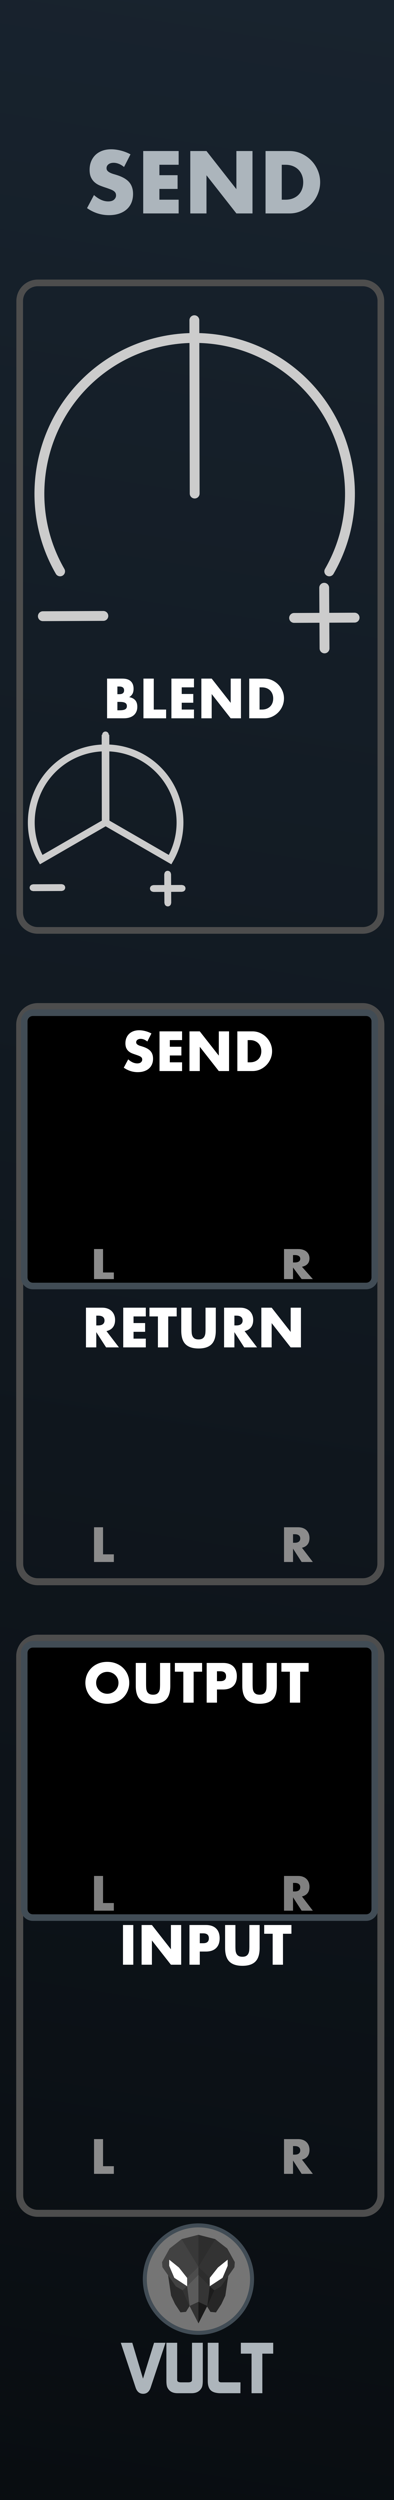<svg xmlns:dc="http://purl.org/dc/elements/1.1/" xmlns:cc="http://creativecommons.org/ns#" xmlns:rdf="http://www.w3.org/1999/02/22-rdf-syntax-ns#" xmlns:svg="http://www.w3.org/2000/svg" xmlns="http://www.w3.org/2000/svg" xmlns:xlink="http://www.w3.org/1999/xlink" xmlns:sodipodi="http://sodipodi.sourceforge.net/DTD/sodipodi-0.dtd" xmlns:inkscape="http://www.inkscape.org/namespaces/inkscape" width="60px" height="380px" version="1.1" xml:space="preserve" style="fill-rule:evenodd;clip-rule:evenodd;" id="svg8549" sodipodi:docname="UtilSend.svg" inkscape:version="0.92.3 (2405546, 2018-03-11)">
  <defs id="defs8553">
    <linearGradient inkscape:collect="always" id="linearGradient8817">
      <stop style="stop-color:#090d11;stop-opacity:1" offset="0" id="stop8813"/>
      <stop style="stop-color:#18232e;stop-opacity:1" offset="1" id="stop8815"/>
    </linearGradient>
    <linearGradient inkscape:collect="always" xlink:href="#linearGradient8817" id="linearGradient8819" x1="0" y1="379.998" x2="60" y2="-0" gradientUnits="userSpaceOnUse"/>
  </defs>
  <sodipodi:namedview pagecolor="#ffffff" bordercolor="#666666" borderopacity="1" objecttolerance="10" gridtolerance="10" guidetolerance="10" inkscape:pageopacity="0" inkscape:pageshadow="2" inkscape:window-width="1920" inkscape:window-height="1018" id="namedview8551" showgrid="false" inkscape:zoom="2.2342105" inkscape:cx="-20.750346" inkscape:cy="191.75741" inkscape:window-x="-8" inkscape:window-y="-8" inkscape:window-maximized="1" inkscape:current-layer="svg8549"/>
  <rect x="0" y="-0" width="60" height="379.998" style="fill:url(#linearGradient8819);stroke-width:2.394;fill-opacity:1" id="rect8352"/>
  <path d="m 25.903,130.662 c 2.737,-4.742 1.665,-10.824 -2.533,-14.346 -4.194,-3.521 -10.372,-3.521 -14.566,0 -4.198,3.521 -5.27,9.604 -2.533,14.346 l 9.816,-5.666 z" style="fill:none;stroke:#cccccc;stroke-width:1.04px" id="path8355" inkscape:connector-curvature="0"/>
  <path d="m 25.531,132.859 0.024,4.41" style="fill:#cccccc;fill-rule:nonzero;stroke:#cccccc;stroke-width:1.04px" id="path8358" inkscape:connector-curvature="0"/>
  <path d="m 27.748,135.032 -4.41,0.02" style="fill:#cccccc;fill-rule:nonzero;stroke:#cccccc;stroke-width:1.04px" id="path8361" inkscape:connector-curvature="0"/>
  <path d="m 9.428,134.908 -4.414,0.02" style="fill:#cccccc;fill-rule:nonzero;stroke:#cccccc;stroke-width:1.04px" id="path8364" inkscape:connector-curvature="0"/>
  <path d="M 16.087,125 16.063,111.69" style="fill:none;stroke:#cccccc;stroke-width:1.16px" id="path8367" inkscape:connector-curvature="0"/>
  <path d="m 25.903,130.662 c 2.737,-4.742 1.665,-10.824 -2.533,-14.346 -4.194,-3.521 -10.372,-3.521 -14.566,0 -4.198,3.521 -5.27,9.604 -2.533,14.346 l 9.816,-5.666 z" style="fill:none;stroke:#cccccc;stroke-width:1;stroke-miterlimit:4;stroke-dasharray:none;stroke-linecap:round" id="path8370" inkscape:connector-curvature="0"/>
  <path d="m 25.531,132.859 0.024,4.41" style="fill:#cccccc;fill-rule:nonzero;stroke:#cccccc;stroke-width:1;stroke-miterlimit:4;stroke-dasharray:none;stroke-linecap:round" id="path8373" inkscape:connector-curvature="0"/>
  <path d="m 27.748,135.032 -4.41,0.02" style="fill:#cccccc;fill-rule:nonzero;stroke:#cccccc;stroke-width:1;stroke-miterlimit:4;stroke-dasharray:none;stroke-linecap:round" id="path8376" inkscape:connector-curvature="0"/>
  <path d="m 9.428,134.908 -4.414,0.02" style="fill:#cccccc;fill-rule:nonzero;stroke:#cccccc;stroke-width:1;stroke-miterlimit:4;stroke-dasharray:none;stroke-linecap:round" id="path8379" inkscape:connector-curvature="0"/>
  <path d="m 58,155.75 c 0,-1.518 -1.232,-2.75 -2.75,-2.75 H 5.75 c -1.518,0 -2.75,1.232 -2.75,2.75 v 81.919 c 0,1.518 1.232,2.75 2.75,2.75 H 55.25 c 1.518,0 2.75,-1.232 2.75,-2.75 z" style="fill:none;stroke:#4d4d4d;stroke-width:1.066px;stroke-linecap:round;stroke-linejoin:round;stroke-miterlimit:1.5" id="path8382" inkscape:connector-curvature="0"/>
  <path d="m 58,251.75 c 0,-1.518 -1.232,-2.75 -2.75,-2.75 H 5.75 c -1.518,0 -2.75,1.232 -2.75,2.75 v 81.919 c 0,1.518 1.232,2.75 2.75,2.75 H 55.25 c 1.518,0 2.75,-1.232 2.75,-2.75 z" style="fill:none;stroke:#4d4d4d;stroke-width:1.066px;stroke-linecap:round;stroke-linejoin:round;stroke-miterlimit:1.5" id="path8386" inkscape:connector-curvature="0"/>
  <path d="M 16.087,125 16.063,111.69" style="fill:none;stroke:#cccccc;stroke-width:1;stroke-miterlimit:4;stroke-dasharray:none;stroke-linecap:round" id="path8390" inkscape:connector-curvature="0"/>
  <rect id="rect8393" style="fill:#ffffff;fill-rule:nonzero;stroke-width:4.002" height="6.035" width="1.569" y="292.596" x="18.73"/>
  <path inkscape:connector-curvature="0" id="path8395" style="fill:#ffffff;fill-rule:nonzero;stroke-width:4.002" d="m 21.563,298.631 v -6.035 h 1.569 l 2.897,3.69 v -3.69 h 1.561 v 6.035 H 26.029 l -2.897,-3.69 v 3.69 z"/>
  <path inkscape:connector-curvature="0" id="path8397" style="fill:#ffffff;fill-rule:nonzero;stroke-width:4.002" d="m 30.423,295.365 h 0.52 c 0.576,0 0.864,-0.252 0.864,-0.752 0,-0.5 -0.288,-0.752 -0.864,-0.752 h -0.52 z m 0,3.265 h -1.569 v -6.035 h 2.497 c 0.676,0 1.196,0.176 1.557,0.528 0.36,0.352 0.54,0.848 0.54,1.489 0,0.64 -0.18,1.136 -0.54,1.489 -0.36,0.352 -0.88,0.528 -1.557,0.528 h -0.928 z"/>
  <path inkscape:connector-curvature="0" id="path8399" style="fill:#ffffff;fill-rule:nonzero;stroke-width:4.002" d="m 35.849,292.596 v 3.281 c 0,0.176 0.008,0.356 0.02,0.54 0.012,0.184 0.052,0.352 0.12,0.5 0.068,0.148 0.172,0.272 0.316,0.364 0.144,0.092 0.348,0.14 0.608,0.14 0.26,0 0.464,-0.048 0.604,-0.14 0.14,-0.092 0.248,-0.216 0.316,-0.364 0.068,-0.148 0.112,-0.316 0.124,-0.5 0.012,-0.184 0.02,-0.364 0.02,-0.54 v -3.281 h 1.561 v 3.497 c 0,0.94 -0.216,1.625 -0.644,2.057 -0.428,0.432 -1.088,0.648 -1.981,0.648 -0.892,0 -1.553,-0.216 -1.985,-0.648 -0.432,-0.432 -0.648,-1.116 -0.648,-2.057 v -3.497 z"/>
  <path inkscape:connector-curvature="0" id="path8401" style="fill:#ffffff;fill-rule:nonzero;stroke-width:4.002" d="m 43.092,293.925 v 4.706 h -1.569 v -4.706 h -1.289 v -1.329 h 4.146 v 1.329 z"/>
  <path inkscape:connector-curvature="0" id="path8406" style="fill:#acb5bc;fill-rule:nonzero;stroke-width:1.332;fill-opacity:1" d="m 18.89,25.383 c -0.268,-0.217 -0.537,-0.38 -0.804,-0.483 -0.269,-0.105 -0.529,-0.157 -0.781,-0.157 -0.318,0 -0.578,0.075 -0.779,0.226 -0.201,0.151 -0.302,0.348 -0.302,0.591 0,0.168 0.051,0.305 0.151,0.414 0.101,0.109 0.233,0.204 0.397,0.284 0.164,0.08 0.348,0.149 0.553,0.208 0.206,0.059 0.409,0.121 0.611,0.188 0.804,0.269 1.393,0.627 1.767,1.076 0.373,0.449 0.559,1.034 0.559,1.754 0,0.487 -0.083,0.927 -0.245,1.321 -0.164,0.394 -0.404,0.733 -0.718,1.012 -0.314,0.281 -0.699,0.499 -1.157,0.655 -0.457,0.155 -0.975,0.232 -1.553,0.232 -1.199,0 -2.311,-0.356 -3.334,-1.068 l 1.056,-1.989 c 0.369,0.328 0.734,0.57 1.095,0.73 0.361,0.16 0.717,0.238 1.07,0.238 0.402,0 0.702,-0.092 0.899,-0.276 0.197,-0.185 0.296,-0.394 0.296,-0.63 0,-0.143 -0.025,-0.265 -0.075,-0.37 -0.051,-0.105 -0.135,-0.201 -0.252,-0.289 -0.119,-0.089 -0.27,-0.17 -0.46,-0.246 -0.189,-0.075 -0.417,-0.158 -0.686,-0.25 -0.318,-0.101 -0.631,-0.212 -0.938,-0.334 -0.305,-0.121 -0.578,-0.282 -0.816,-0.483 -0.24,-0.202 -0.433,-0.456 -0.579,-0.762 -0.147,-0.306 -0.22,-0.694 -0.22,-1.163 0,-0.47 0.077,-0.896 0.233,-1.277 0.155,-0.382 0.373,-0.709 0.654,-0.982 0.281,-0.272 0.625,-0.483 1.031,-0.635 0.408,-0.151 0.862,-0.226 1.365,-0.226 0.47,0 0.96,0.065 1.472,0.196 0.511,0.129 1.002,0.32 1.472,0.571 z"/>
  <path inkscape:connector-curvature="0" id="path8408" style="fill:#acb5bc;fill-rule:nonzero;stroke-width:1.332;fill-opacity:1" d="m 27.205,25.044 h -2.93 v 1.585 h 2.768 v 2.088 h -2.768 v 1.636 h 2.93 V 32.441 h -5.396 v -9.485 h 5.396 z"/>
  <path inkscape:connector-curvature="0" id="path8410" style="fill:#acb5bc;fill-rule:nonzero;stroke-width:1.332;fill-opacity:1" d="m 28.979,32.441 v -9.485 h 2.465 l 4.554,5.799 v -5.799 h 2.453 V 32.441 h -2.453 l -4.554,-5.799 v 5.799 z"/>
  <path inkscape:connector-curvature="0" id="path8412" style="fill:#acb5bc;fill-rule:nonzero;stroke-width:1.332;fill-opacity:1" d="m 42.906,30.353 h 0.566 c 0.428,0 0.808,-0.067 1.144,-0.201 0.336,-0.135 0.619,-0.318 0.85,-0.554 0.23,-0.234 0.406,-0.513 0.527,-0.836 0.123,-0.322 0.182,-0.677 0.182,-1.063 0,-0.377 -0.063,-0.73 -0.188,-1.056 -0.127,-0.328 -0.305,-0.609 -0.535,-0.843 -0.23,-0.234 -0.513,-0.42 -0.848,-0.553 -0.336,-0.135 -0.714,-0.202 -1.132,-0.202 h -0.566 z m -2.467,-7.396 h 3.648 c 0.646,0 1.252,0.129 1.818,0.389 0.566,0.261 1.062,0.606 1.485,1.039 0.424,0.432 0.757,0.935 1,1.509 0.242,0.574 0.365,1.176 0.365,1.805 0,0.621 -0.12,1.219 -0.36,1.793 -0.238,0.574 -0.57,1.08 -0.994,1.516 -0.424,0.437 -0.918,0.785 -1.484,1.044 -0.566,0.26 -1.176,0.39 -1.831,0.39 h -3.648 z"/>
  <path inkscape:connector-curvature="0" id="path8417" style="fill:none;stroke:#cccccc;stroke-width:1.5;stroke-miterlimit:4;stroke-dasharray:none;stroke-linecap:round" d="m 50.143,86.847 c 5.718,-9.906 3.48,-22.61 -5.286,-29.963 -8.762,-7.353 -21.661,-7.353 -30.422,0 C 5.673,64.236 3.431,76.941 9.153,86.847"/>
  <path id="path9630" d="m 49.369,89.338 0.051,9.217" style="fill:#cccccc;stroke:#cccccc;stroke-width:1.5;stroke-miterlimit:4;stroke-dasharray:none;stroke-linecap:round" inkscape:connector-curvature="0"/>
  <path id="path9630-1" d="m 54,93.88 -9.213,0.043" style="fill:#cccccc;stroke:#cccccc;stroke-width:1.5;stroke-miterlimit:4;stroke-dasharray:none;stroke-linecap:round" inkscape:connector-curvature="0"/>
  <path id="path9630-1-6" d="m 15.739,93.619 -9.213,0.043" style="fill:#cccccc;stroke:#cccccc;stroke-width:1.5;stroke-miterlimit:4;stroke-dasharray:none;stroke-linecap:round" inkscape:connector-curvature="0"/>
  <path id="path9948" d="M 29.646,75.018 29.599,48.671" style="fill:none;stroke:#cccccc;stroke-width:1.5;stroke-miterlimit:4;stroke-dasharray:none;stroke-linecap:round" inkscape:connector-curvature="0"/>
  <path inkscape:connector-curvature="0" id="path8426" style="fill:#ffffff;fill-rule:nonzero;stroke-width:4.002" d="m 17.876,107.964 h 0.344 c 0.396,0 0.676,-0.052 0.848,-0.152 0.172,-0.1 0.256,-0.264 0.256,-0.488 0,-0.224 -0.084,-0.388 -0.256,-0.488 -0.172,-0.1 -0.452,-0.152 -0.848,-0.152 h -0.344 z m 0,-2.449 h 0.288 c 0.492,0 0.736,-0.196 0.736,-0.584 0,-0.388 -0.244,-0.584 -0.736,-0.584 h -0.288 z m -1.569,-2.369 h 2.337 c 0.556,0 0.976,0.132 1.265,0.4 0.288,0.268 0.432,0.652 0.432,1.152 0,0.304 -0.056,0.556 -0.164,0.756 -0.108,0.2 -0.276,0.368 -0.5,0.508 0.224,0.044 0.416,0.108 0.572,0.196 0.156,0.088 0.284,0.196 0.384,0.324 0.1,0.128 0.168,0.272 0.212,0.432 0.044,0.16 0.064,0.332 0.064,0.512 0,0.284 -0.048,0.532 -0.148,0.752 -0.1,0.22 -0.236,0.404 -0.416,0.552 -0.18,0.148 -0.396,0.26 -0.652,0.336 -0.256,0.076 -0.544,0.112 -0.864,0.112 h -2.521 z"/>
  <path inkscape:connector-curvature="0" id="path8428" style="fill:#ffffff;fill-rule:nonzero;stroke-width:4.002" d="m 23.415,103.146 v 4.706 h 1.881 v 1.329 H 21.846 v -6.035 z"/>
  <path inkscape:connector-curvature="0" id="path8430" style="fill:#ffffff;fill-rule:nonzero;stroke-width:4.002" d="m 29.537,104.475 h -1.865 v 1.008 h 1.761 v 1.329 h -1.761 v 1.04 h 1.865 v 1.329 h -3.433 v -6.035 h 3.433 z"/>
  <path inkscape:connector-curvature="0" id="path8432" style="fill:#ffffff;fill-rule:nonzero;stroke-width:4.002" d="m 30.666,109.181 v -6.035 h 1.569 l 2.897,3.69 v -3.69 h 1.561 v 6.035 h -1.561 l -2.897,-3.69 v 3.69 z"/>
  <path inkscape:connector-curvature="0" id="path8434" style="fill:#ffffff;fill-rule:nonzero;stroke-width:4.002" d="m 39.525,107.852 h 0.36 c 0.272,0 0.516,-0.044 0.728,-0.128 0.212,-0.084 0.392,-0.204 0.54,-0.352 0.148,-0.148 0.26,-0.328 0.336,-0.532 0.076,-0.204 0.116,-0.432 0.116,-0.676 0,-0.24 -0.04,-0.464 -0.12,-0.672 -0.08,-0.208 -0.192,-0.388 -0.34,-0.536 -0.148,-0.148 -0.328,-0.268 -0.54,-0.352 -0.212,-0.084 -0.452,-0.128 -0.72,-0.128 h -0.36 z m -1.569,-4.706 h 2.321 c 0.412,0 0.796,0.084 1.156,0.248 0.36,0.164 0.676,0.384 0.944,0.66 0.268,0.276 0.48,0.596 0.636,0.96 0.156,0.364 0.232,0.748 0.232,1.148 0,0.396 -0.076,0.776 -0.228,1.14 -0.152,0.364 -0.364,0.688 -0.632,0.964 -0.268,0.276 -0.584,0.5 -0.944,0.664 -0.36,0.164 -0.748,0.248 -1.164,0.248 h -2.321 z"/>
  <path d="m 57.07,251.238 c 0,-0.721 -0.585,-1.307 -1.306,-1.307 H 4.998 c -0.721,0 -1.306,0.586 -1.306,1.307 v 38.924 c 0,0.721 0.585,1.306 1.306,1.306 H 55.764 c 0.721,0 1.306,-0.585 1.306,-1.306 z" id="path8439" inkscape:connector-curvature="0" style="stroke-width:1;stroke:#414c55;stroke-opacity:1;stroke-miterlimit:4;stroke-dasharray:none;fill:#000000;fill-opacity:1"/>
  <path d="m 57.07,155.238 c 0,-0.721 -0.585,-1.307 -1.306,-1.307 H 4.998 c -0.721,0 -1.306,0.586 -1.306,1.307 v 38.924 c 0,0.721 0.585,1.306 1.306,1.306 H 55.764 c 0.721,0 1.306,-0.585 1.306,-1.306 z" id="path8443" inkscape:connector-curvature="0" style="stroke-width:1;fill:#000000;fill-opacity:1;stroke:#414c55;stroke-opacity:1;stroke-miterlimit:4;stroke-dasharray:none"/>
  <path id="path42" d="m 18.394,356.094 h 1.752 l 1.631,5.45 1.687,-5.45 h 1.743 l -2.268,6.813 c -0.212,0.628 -0.592,0.942 -1.139,0.942 -0.555,0 -0.938,-0.317 -1.15,-0.952 z" style="fill:#adb5bb;fill-rule:nonzero;stroke-width:0.063;fill-opacity:1" inkscape:connector-curvature="0"/>
  <path id="path44" d="m 25.339,361.856 v -5.762 h 1.643 v 5.707 c 0.029,0.205 0.219,0.307 0.57,0.307 h 1.117 c 0.336,0 0.522,-0.095 0.559,-0.285 l 0.011,-0.055 v -5.674 h 1.643 v 5.751 c 0,0.504 -0.055,0.862 -0.164,1.073 -0.292,0.562 -0.807,0.843 -1.545,0.843 h -2.125 c -0.76,0 -1.278,-0.288 -1.555,-0.865 -0.102,-0.212 -0.153,-0.559 -0.153,-1.041 z" style="fill:#adb5bb;fill-rule:nonzero;stroke-width:0.063;fill-opacity:1" inkscape:connector-curvature="0"/>
  <path id="path46" d="m 31.638,361.889 v -5.795 h 1.643 v 5.663 c 0,0.234 0.139,0.351 0.416,0.351 h 2.925 l -0.011,1.654 h -3.056 c -0.11,0 -0.205,-0.004 -0.285,-0.011 -0.592,-0.051 -1.012,-0.225 -1.26,-0.52 -0.248,-0.296 -0.372,-0.743 -0.372,-1.342 z" style="fill:#adb5bb;fill-rule:nonzero;stroke-width:0.063;fill-opacity:1" inkscape:connector-curvature="0"/>
  <path id="path48" d="m 36.676,357.748 v -1.654 h 4.929 v 1.654 h -1.654 v 6.014 h -1.643 v -6.014 z" style="fill:#adb5bb;fill-rule:nonzero;stroke-width:0.063;fill-opacity:1" inkscape:connector-curvature="0"/>
  <path id="path4" d="m 38.383,346.417 c 0,-4.509 -3.655,-8.165 -8.165,-8.165 -4.509,0 -8.165,3.655 -8.165,8.165 0,4.509 3.655,8.165 8.165,8.165 4.509,0 8.165,-3.655 8.165,-8.165 z" style="fill:#757575;fill-rule:nonzero;stroke:#414c55;stroke-width:0.611px;stroke-miterlimit:10;stroke-opacity:1" inkscape:connector-curvature="0"/>
  <path inkscape:connector-curvature="0" style="fill:#2b2b2b;fill-rule:nonzero;stroke-width:0.036" d="m 28.321,351.394 0.553,-0.89 -1.063,-2.393 -2.216,-2.284 0.459,3.101 0.597,1.28 0.833,1.263 z" id="polygon6"/>
  <path inkscape:connector-curvature="0" style="fill:#262626;fill-rule:nonzero;stroke-width:0.036" d="m 32.048,351.401 -0.553,-0.89 1.063,-2.393 2.216,-2.284 -0.459,3.101 -0.597,1.28 -0.833,1.263 z" id="polygon8"/>
  <path inkscape:connector-curvature="0" style="fill:#424242;fill-rule:nonzero;stroke-width:0.036" d="m 27.636,340.359 2.584,-0.66 v 13.448 l -1.35,-2.651 -1.06,-2.385 -1.023,-0.581 -2.052,-2.921 -0.057,-0.775 1.149,-2.067 z" id="polygon12"/>
  <path inkscape:connector-curvature="0" style="fill:#333333;fill-rule:nonzero;stroke-width:0.036" d="m 32.801,340.364 -2.584,-0.66 v 13.448 l 1.35,-2.651 1.06,-2.385 1.023,-0.581 2.051,-2.921 0.057,-0.775 -1.148,-2.067 z" id="polygon14"/>
  <path inkscape:connector-curvature="0" style="fill:#4c4c4c;fill-rule:nonzero;stroke-width:0.036" d="m 28.496,346.237 1.723,-1.684 v 1.23 l -1.723,1.718 v -1.263" id="polyline16"/>
  <path inkscape:connector-curvature="0" style="fill:#5b5b5b;fill-rule:nonzero;stroke-width:0.036" d="m 30.22,345.781 -1.723,1.718 0.376,3.004 1.347,2.643 z" id="polygon18"/>
  <path inkscape:connector-curvature="0" style="fill:#333333;fill-rule:nonzero;stroke-width:0.036" d="m 30.22,353.146 -1.347,-2.643 1.347,-0.635 z" id="polygon20"/>
  <path inkscape:connector-curvature="0" style="fill:#ffffff;fill-rule:nonzero;stroke-width:0.036" d="m 28.497,347.499 v -1.263 l -1.249,-1.579 -1.477,-1.19 -0.002,0.932 0.775,1.823 z" id="polygon22"/>
  <path inkscape:connector-curvature="0" style="fill:#2d2d2d;fill-rule:nonzero;stroke-width:0.036" d="m 31.942,346.238 -1.723,-1.684 v 1.23 l 1.723,1.718 v -1.263" id="polyline24"/>
  <path inkscape:connector-curvature="0" style="fill:#353535;fill-rule:nonzero;stroke-width:0.036" d="m 30.218,345.781 1.723,1.718 -0.376,3.004 -1.347,2.643 z" id="polygon26"/>
  <path inkscape:connector-curvature="0" style="fill:#191919;fill-rule:nonzero;stroke-width:0.036" d="m 30.217,353.146 1.347,-2.643 -1.347,-0.635 z" id="polygon28"/>
  <path inkscape:connector-curvature="0" style="fill:#ffffff;fill-rule:nonzero;stroke-width:0.036" d="m 31.94,347.499 v -1.263 l 1.249,-1.579 1.477,-1.19 0.002,0.932 -0.775,1.823 z" id="polygon30"/>
  <path inkscape:connector-curvature="0" style="fill:#383838;fill-rule:nonzero;stroke-width:0.036" d="m 27.652,340.338 2.566,4.215 -0.005,-4.87" id="polyline32"/>
  <path inkscape:connector-curvature="0" style="fill:#2d2d2d;fill-rule:nonzero;stroke-width:0.036" d="m 32.785,340.338 -2.566,4.215 0.005,-4.87" id="polyline34"/>
  <path inkscape:connector-curvature="0" style="fill:#333333;fill-rule:nonzero;stroke-width:0.036" d="m 27.811,348.111 0.688,-0.61 0.375,3.006 z" id="polygon36"/>
  <path inkscape:connector-curvature="0" style="fill:#1c1c1c;fill-rule:nonzero;stroke-width:0.036" d="m 32.631,348.125 -0.688,-0.61 -0.375,3.006 z" id="polygon38"/>
  <path d="m 15.692,285.139 v 4.116 h 1.645 v 1.162 h -3.017 v -5.278 z" style="fill:#808080;fill-rule:nonzero" id="path8471" inkscape:connector-curvature="0"/>
  <path d="m 44.624,287.498 h 0.259 c 0.271,0 0.479,-0.056 0.623,-0.168 0.145,-0.112 0.217,-0.273 0.217,-0.483 0,-0.21 -0.072,-0.371 -0.217,-0.483 -0.144,-0.112 -0.352,-0.168 -0.623,-0.168 h -0.259 z m 3.017,2.919 h -1.708 l -1.309,-2.03 v 2.03 h -1.372 v -5.278 h 2.135 c 0.294,0 0.551,0.043 0.77,0.13 0.22,0.086 0.401,0.204 0.543,0.353 0.142,0.149 0.25,0.322 0.322,0.518 0.072,0.196 0.108,0.406 0.108,0.63 0,0.401 -0.096,0.727 -0.29,0.977 -0.194,0.249 -0.48,0.418 -0.858,0.507 z" style="fill:#808080;fill-rule:nonzero" id="path8475" inkscape:connector-curvature="0"/>
  <path d="m 15.692,232.139 v 4.116 h 1.645 v 1.162 h -3.017 v -5.278 z" style="fill:#8c8c8c;fill-rule:nonzero" id="path8479" inkscape:connector-curvature="0"/>
  <path d="m 44.624,234.498 h 0.259 c 0.271,0 0.479,-0.056 0.623,-0.168 0.145,-0.112 0.217,-0.273 0.217,-0.483 0,-0.21 -0.072,-0.371 -0.217,-0.483 -0.144,-0.112 -0.352,-0.168 -0.623,-0.168 h -0.259 z m 3.017,2.919 h -1.708 l -1.309,-2.03 v 2.03 h -1.372 v -5.278 h 2.135 c 0.294,0 0.551,0.043 0.77,0.13 0.22,0.086 0.401,0.204 0.543,0.353 0.142,0.149 0.25,0.322 0.322,0.518 0.072,0.196 0.108,0.406 0.108,0.63 0,0.401 -0.096,0.727 -0.29,0.977 -0.194,0.249 -0.48,0.418 -0.858,0.507 z" style="fill:#8c8c8c;fill-rule:nonzero" id="path8483" inkscape:connector-curvature="0"/>
  <path d="m 15.692,189.851 v 3.561 h 1.645 v 1.005 h -3.017 v -4.566 z" style="fill:#8c8c8c;fill-rule:nonzero;stroke-width:0.93" id="path8487" inkscape:connector-curvature="0"/>
  <path d="m 44.624,191.892 h 0.259 c 0.271,0 0.479,-0.049 0.623,-0.145 0.145,-0.097 0.217,-0.236 0.217,-0.418 0,-0.182 -0.072,-0.321 -0.217,-0.418 -0.144,-0.097 -0.352,-0.145 -0.623,-0.145 h -0.259 z m 3.017,2.525 h -1.708 l -1.309,-1.756 v 1.756 h -1.372 v -4.566 h 2.135 c 0.294,0 0.551,0.037 0.77,0.112 0.22,0.074 0.401,0.176 0.543,0.305 0.142,0.129 0.25,0.279 0.322,0.448 0.072,0.17 0.108,0.351 0.108,0.545 0,0.347 -0.096,0.629 -0.29,0.845 -0.194,0.215 -0.48,0.362 -0.858,0.439 z" style="fill:#8c8c8c;fill-rule:nonzero;stroke-width:0.93" id="path8491" inkscape:connector-curvature="0"/>
  <path d="m 15.692,325.139 v 4.116 h 1.645 v 1.162 h -3.017 v -5.278 z" style="fill:#8c8c8c;fill-rule:nonzero" id="path8495" inkscape:connector-curvature="0"/>
  <path d="m 44.624,327.498 h 0.259 c 0.271,0 0.479,-0.056 0.623,-0.168 0.145,-0.112 0.217,-0.273 0.217,-0.483 0,-0.21 -0.072,-0.371 -0.217,-0.483 -0.144,-0.112 -0.352,-0.168 -0.623,-0.168 h -0.259 z m 3.017,2.919 h -1.708 l -1.309,-2.03 v 2.03 h -1.372 v -5.278 h 2.135 c 0.294,0 0.551,0.043 0.77,0.13 0.22,0.086 0.401,0.204 0.543,0.353 0.142,0.149 0.25,0.322 0.322,0.518 0.072,0.196 0.108,0.406 0.108,0.63 0,0.401 -0.096,0.727 -0.29,0.977 -0.194,0.249 -0.48,0.418 -0.858,0.507 z" style="fill:#8c8c8c;fill-rule:nonzero" id="path8499" inkscape:connector-curvature="0"/>
  <path d="m 58,45.75 c 0,-1.518 -1.232,-2.75 -2.75,-2.75 H 5.75 c -1.518,0 -2.75,1.233 -2.75,2.75 v 92.919 c 0,1.518 1.232,2.75 2.75,2.75 H 55.25 c 1.518,0 2.75,-1.233 2.75,-2.75 z" style="fill:none;stroke:#4d4d4d;stroke-width:1.014px;stroke-linecap:round;stroke-linejoin:round;stroke-miterlimit:1.5" id="path8503" inkscape:connector-curvature="0"/>
  <path inkscape:connector-curvature="0" id="path8507" style="fill:#ffffff;fill-rule:nonzero;stroke-width:4.002" d="m 14.642,255.782 c 0,0.24 0.044,0.46 0.136,0.664 0.092,0.204 0.212,0.38 0.368,0.528 0.156,0.148 0.336,0.264 0.54,0.348 0.204,0.084 0.424,0.124 0.652,0.124 0.228,0 0.448,-0.04 0.652,-0.124 0.204,-0.084 0.388,-0.2 0.544,-0.348 0.156,-0.148 0.28,-0.324 0.372,-0.528 0.092,-0.204 0.136,-0.424 0.136,-0.664 0,-0.24 -0.044,-0.46 -0.136,-0.664 -0.092,-0.204 -0.216,-0.38 -0.372,-0.528 -0.156,-0.148 -0.34,-0.264 -0.544,-0.348 -0.204,-0.084 -0.424,-0.124 -0.652,-0.124 -0.228,0 -0.448,0.04 -0.652,0.124 -0.204,0.084 -0.384,0.2 -0.54,0.348 -0.156,0.148 -0.276,0.324 -0.368,0.528 -0.092,0.204 -0.136,0.424 -0.136,0.664 z m -1.641,0 c 0,-0.448 0.084,-0.864 0.248,-1.253 0.164,-0.388 0.396,-0.724 0.688,-1.012 0.292,-0.288 0.644,-0.512 1.052,-0.676 0.408,-0.164 0.856,-0.244 1.349,-0.244 0.484,0 0.932,0.08 1.345,0.244 0.412,0.164 0.764,0.388 1.06,0.676 0.296,0.288 0.528,0.624 0.692,1.012 0.164,0.388 0.248,0.804 0.248,1.253 0,0.448 -0.084,0.864 -0.248,1.253 -0.164,0.388 -0.396,0.724 -0.692,1.012 -0.296,0.288 -0.648,0.512 -1.06,0.676 -0.412,0.164 -0.86,0.244 -1.345,0.244 -0.492,0 -0.94,-0.08 -1.349,-0.244 -0.408,-0.164 -0.76,-0.388 -1.052,-0.676 -0.292,-0.288 -0.524,-0.624 -0.688,-1.012 -0.164,-0.388 -0.248,-0.804 -0.248,-1.253 z"/>
  <path inkscape:connector-curvature="0" id="path8509" style="fill:#ffffff;fill-rule:nonzero;stroke-width:4.002" d="m 22.245,252.764 v 3.281 c 0,0.176 0.008,0.356 0.02,0.54 0.012,0.184 0.052,0.352 0.12,0.5 0.068,0.148 0.172,0.272 0.316,0.364 0.144,0.092 0.348,0.14 0.608,0.14 0.26,0 0.464,-0.048 0.604,-0.14 0.14,-0.092 0.248,-0.216 0.316,-0.364 0.068,-0.148 0.112,-0.316 0.124,-0.5 0.012,-0.184 0.02,-0.364 0.02,-0.54 v -3.281 h 1.561 v 3.497 c 0,0.94 -0.216,1.625 -0.644,2.057 -0.428,0.432 -1.088,0.648 -1.981,0.648 -0.892,0 -1.553,-0.216 -1.985,-0.648 -0.432,-0.432 -0.648,-1.116 -0.648,-2.057 v -3.497 z"/>
  <path inkscape:connector-curvature="0" id="path8511" style="fill:#ffffff;fill-rule:nonzero;stroke-width:4.002" d="m 29.488,254.093 v 4.706 h -1.569 v -4.706 h -1.289 v -1.329 h 4.146 v 1.329 z"/>
  <path inkscape:connector-curvature="0" id="path8513" style="fill:#ffffff;fill-rule:nonzero;stroke-width:4.002" d="m 33.041,255.533 h 0.52 c 0.576,0 0.864,-0.252 0.864,-0.752 0,-0.5 -0.288,-0.752 -0.864,-0.752 h -0.52 z m 0,3.265 h -1.569 v -6.035 h 2.497 c 0.676,0 1.196,0.176 1.557,0.528 0.36,0.352 0.54,0.848 0.54,1.489 0,0.64 -0.18,1.136 -0.54,1.489 -0.36,0.352 -0.88,0.528 -1.557,0.528 h -0.928 z"/>
  <path inkscape:connector-curvature="0" id="path8515" style="fill:#ffffff;fill-rule:nonzero;stroke-width:4.002" d="m 38.468,252.764 v 3.281 c 0,0.176 0.008,0.356 0.02,0.54 0.012,0.184 0.052,0.352 0.12,0.5 0.068,0.148 0.172,0.272 0.316,0.364 0.144,0.092 0.348,0.14 0.608,0.14 0.26,0 0.464,-0.048 0.604,-0.14 0.14,-0.092 0.248,-0.216 0.316,-0.364 0.068,-0.148 0.112,-0.316 0.124,-0.5 0.012,-0.184 0.02,-0.364 0.02,-0.54 v -3.281 h 1.561 v 3.497 c 0,0.94 -0.216,1.625 -0.644,2.057 -0.428,0.432 -1.088,0.648 -1.981,0.648 -0.892,0 -1.553,-0.216 -1.985,-0.648 -0.432,-0.432 -0.648,-1.116 -0.648,-2.057 v -3.497 z"/>
  <path inkscape:connector-curvature="0" id="path8517" style="fill:#ffffff;fill-rule:nonzero;stroke-width:4.002" d="m 45.711,254.093 v 4.706 h -1.569 v -4.706 h -1.289 v -1.329 h 4.146 v 1.329 z"/>
  <path inkscape:connector-curvature="0" id="path8522" style="fill:#ffffff;fill-rule:nonzero;stroke-width:4.002" d="m 22.435,158.309 c -0.172,-0.14 -0.34,-0.24 -0.512,-0.308 -0.172,-0.068 -0.336,-0.1 -0.496,-0.1 -0.204,0 -0.368,0.048 -0.496,0.144 -0.128,0.096 -0.192,0.22 -0.192,0.376 0,0.108 0.032,0.196 0.096,0.264 0.064,0.068 0.148,0.128 0.252,0.18 0.104,0.052 0.22,0.096 0.352,0.132 0.132,0.036 0.26,0.076 0.388,0.12 0.512,0.172 0.888,0.4 1.124,0.684 0.236,0.284 0.356,0.656 0.356,1.116 0,0.308 -0.052,0.588 -0.156,0.84 -0.104,0.252 -0.256,0.464 -0.456,0.644 -0.2,0.18 -0.444,0.316 -0.736,0.416 -0.292,0.1 -0.62,0.148 -0.988,0.148 -0.764,0 -1.469,-0.228 -2.121,-0.68 l 0.672,-1.265 c 0.236,0.208 0.468,0.364 0.696,0.464 0.228,0.1 0.456,0.152 0.68,0.152 0.256,0 0.448,-0.06 0.572,-0.176 0.124,-0.116 0.188,-0.252 0.188,-0.4 0,-0.092 -0.016,-0.168 -0.048,-0.236 -0.032,-0.068 -0.084,-0.128 -0.16,-0.184 -0.076,-0.056 -0.172,-0.108 -0.292,-0.156 -0.12,-0.048 -0.264,-0.1 -0.436,-0.16 -0.204,-0.064 -0.4,-0.136 -0.596,-0.212 -0.196,-0.076 -0.368,-0.18 -0.52,-0.308 -0.152,-0.128 -0.276,-0.288 -0.368,-0.484 -0.092,-0.196 -0.14,-0.44 -0.14,-0.74 0,-0.3 0.048,-0.568 0.148,-0.812 0.1,-0.244 0.236,-0.452 0.416,-0.624 0.18,-0.172 0.396,-0.308 0.656,-0.404 0.26,-0.096 0.548,-0.144 0.868,-0.144 0.3,0 0.612,0.04 0.936,0.124 0.324,0.084 0.636,0.204 0.936,0.364 z"/>
  <path inkscape:connector-curvature="0" id="path8524" style="fill:#ffffff;fill-rule:nonzero;stroke-width:4.002" d="m 27.726,158.093 h -1.865 v 1.008 h 1.761 v 1.329 h -1.761 v 1.04 h 1.865 v 1.329 h -3.433 v -6.035 h 3.433 z"/>
  <path inkscape:connector-curvature="0" id="path8526" style="fill:#ffffff;fill-rule:nonzero;stroke-width:4.002" d="m 28.854,162.799 v -6.035 h 1.569 l 2.897,3.69 v -3.69 h 1.561 v 6.035 h -1.561 l -2.897,-3.69 v 3.69 z"/>
  <path inkscape:connector-curvature="0" id="path8528" style="fill:#ffffff;fill-rule:nonzero;stroke-width:4.002" d="m 37.714,161.47 h 0.36 c 0.272,0 0.516,-0.044 0.728,-0.128 0.212,-0.084 0.392,-0.204 0.54,-0.352 0.148,-0.148 0.26,-0.328 0.336,-0.532 0.076,-0.204 0.116,-0.432 0.116,-0.676 0,-0.24 -0.04,-0.464 -0.12,-0.672 -0.08,-0.208 -0.192,-0.388 -0.34,-0.536 -0.148,-0.148 -0.328,-0.268 -0.54,-0.352 -0.212,-0.084 -0.452,-0.128 -0.72,-0.128 h -0.36 z m -1.569,-4.706 h 2.321 c 0.412,0 0.796,0.084 1.156,0.248 0.36,0.164 0.676,0.384 0.944,0.66 0.268,0.276 0.48,0.596 0.636,0.96 0.156,0.364 0.232,0.748 0.232,1.148 0,0.396 -0.076,0.776 -0.228,1.14 -0.152,0.364 -0.364,0.688 -0.632,0.964 -0.268,0.276 -0.584,0.5 -0.944,0.664 -0.36,0.164 -0.748,0.248 -1.164,0.248 h -2.321 z"/>
  <path inkscape:connector-curvature="0" id="path8533" style="fill:#ffffff;fill-rule:nonzero;stroke-width:4.002" d="m 14.662,201.461 h 0.296 c 0.308,0 0.548,-0.064 0.712,-0.192 0.164,-0.128 0.248,-0.312 0.248,-0.552 0,-0.24 -0.084,-0.424 -0.248,-0.552 -0.164,-0.128 -0.404,-0.192 -0.712,-0.192 h -0.296 z m 3.449,3.337 h -1.953 l -1.497,-2.321 v 2.321 h -1.569 v -6.035 h 2.441 c 0.336,0 0.628,0.048 0.88,0.148 0.252,0.1 0.456,0.232 0.62,0.404 0.164,0.172 0.284,0.368 0.368,0.592 0.084,0.224 0.124,0.464 0.124,0.72 0,0.46 -0.112,0.832 -0.332,1.116 -0.22,0.284 -0.548,0.48 -0.98,0.58 z"/>
  <path inkscape:connector-curvature="0" id="path8535" style="fill:#ffffff;fill-rule:nonzero;stroke-width:4.002" d="m 22.201,200.093 h -1.865 v 1.008 h 1.761 v 1.329 h -1.761 v 1.04 h 1.865 v 1.329 h -3.433 v -6.035 h 3.433 z"/>
  <path inkscape:connector-curvature="0" id="path8537" style="fill:#ffffff;fill-rule:nonzero;stroke-width:4.002" d="m 25.618,200.093 v 4.706 h -1.569 v -4.706 h -1.289 v -1.329 h 4.146 v 1.329 z"/>
  <path inkscape:connector-curvature="0" id="path8539" style="fill:#ffffff;fill-rule:nonzero;stroke-width:4.002" d="m 29.172,198.764 v 3.281 c 0,0.176 0.008,0.356 0.02,0.54 0.012,0.184 0.052,0.352 0.12,0.5 0.068,0.148 0.172,0.272 0.316,0.364 0.144,0.092 0.348,0.14 0.608,0.14 0.26,0 0.464,-0.048 0.604,-0.14 0.14,-0.092 0.248,-0.216 0.316,-0.364 0.068,-0.148 0.112,-0.316 0.124,-0.5 0.012,-0.184 0.02,-0.364 0.02,-0.54 v -3.281 h 1.561 v 3.497 c 0,0.94 -0.216,1.625 -0.644,2.057 -0.428,0.432 -1.088,0.648 -1.981,0.648 -0.892,0 -1.553,-0.216 -1.985,-0.648 -0.432,-0.432 -0.648,-1.116 -0.648,-2.057 v -3.497 z"/>
  <path inkscape:connector-curvature="0" id="path8541" style="fill:#ffffff;fill-rule:nonzero;stroke-width:4.002" d="m 35.695,201.461 h 0.296 c 0.308,0 0.548,-0.064 0.712,-0.192 0.164,-0.128 0.248,-0.312 0.248,-0.552 0,-0.24 -0.084,-0.424 -0.248,-0.552 -0.164,-0.128 -0.404,-0.192 -0.712,-0.192 h -0.296 z m 3.449,3.337 h -1.953 l -1.497,-2.321 v 2.321 h -1.569 v -6.035 h 2.441 c 0.336,0 0.628,0.048 0.88,0.148 0.252,0.1 0.456,0.232 0.62,0.404 0.164,0.172 0.284,0.368 0.368,0.592 0.084,0.224 0.124,0.464 0.124,0.72 0,0.46 -0.112,0.832 -0.332,1.116 -0.22,0.284 -0.548,0.48 -0.98,0.58 z"/>
  <path inkscape:connector-curvature="0" id="path8543" style="fill:#ffffff;fill-rule:nonzero;stroke-width:4.002" d="m 39.8,204.799 v -6.035 h 1.569 l 2.897,3.69 v -3.69 h 1.561 v 6.035 h -1.561 l -2.897,-3.69 v 3.69 z"/>
</svg>